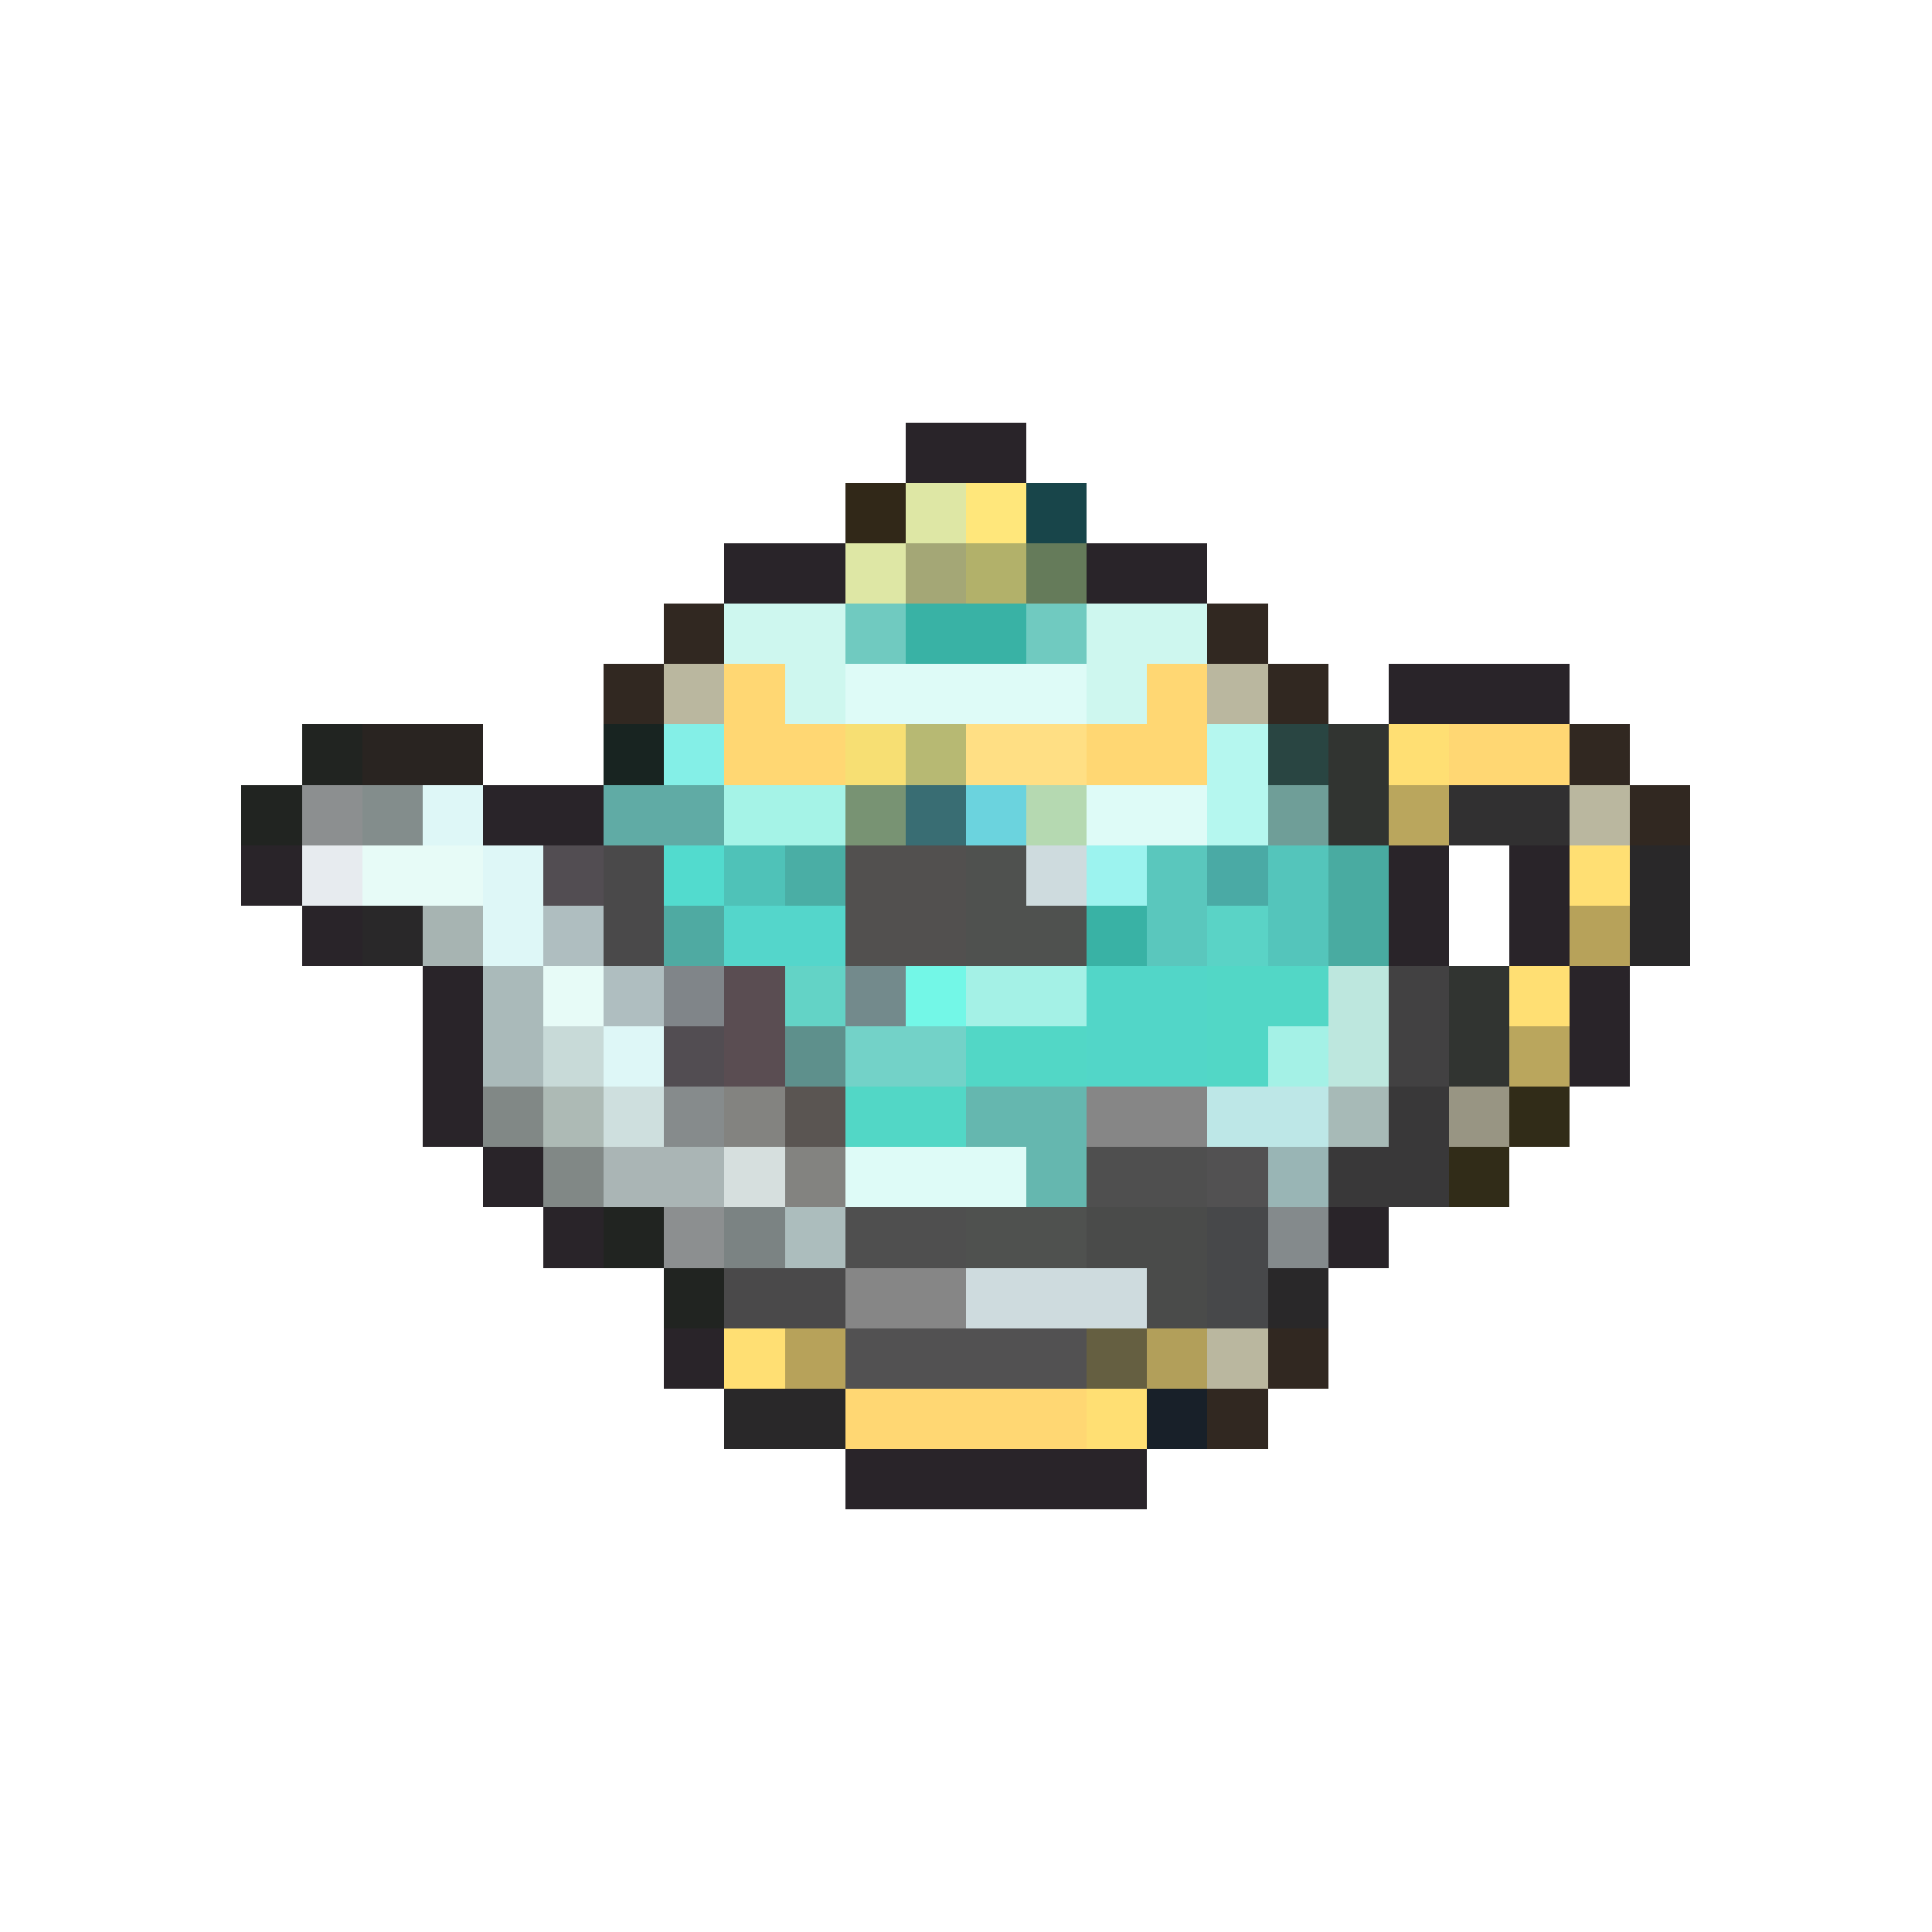 <svg xmlns="http://www.w3.org/2000/svg" viewBox="0 -0.5 32 32" shape-rendering="crispEdges">
<path stroke="#292429" d="M15 7h2M12 9h2M18 9h2M23 11h3M8 13h2M4 14h1M23 14h1M25 14h1M5 15h1M23 15h1M25 15h1M7 16h1M26 16h1M7 17h1M26 17h1M7 18h1M8 19h1M9 20h1M22 20h1M11 22h1M14 24h5" />
<path stroke="#312818" d="M14 8h1" />
<path stroke="#dee7a5" d="M15 8h1M14 9h1" />
<path stroke="#ffe77b" d="M16 8h1" />
<path stroke="#18454a" d="M17 8h1" />
<path stroke="#a4a776" d="M15 9h1" />
<path stroke="#b2b16a" d="M16 9h1" />
<path stroke="#657b5a" d="M17 9h1" />
<path stroke="#312821" d="M11 10h1M20 10h1M10 11h1M21 11h1M26 12h1M27 13h1M21 22h1M20 23h1" />
<path stroke="#cef7ef" d="M12 10h2M18 10h2M13 11h1M18 11h1" />
<path stroke="#70cac0" d="M14 10h1M17 10h1" />
<path stroke="#39b2a5" d="M15 10h2M18 15h1" />
<path stroke="#bab79f" d="M11 11h1M20 11h1M26 13h1M20 22h1" />
<path stroke="#ffd773" d="M12 11h1M19 11h1M12 12h2M18 12h2M24 12h2M14 23h4" />
<path stroke="#defbf7" d="M14 11h4M18 13h2M14 19h3" />
<path stroke="#212421" d="M5 12h1M4 13h1M10 20h1M11 21h1" />
<path stroke="#292421" d="M6 12h2" />
<path stroke="#182421" d="M10 12h1" />
<path stroke="#84efe7" d="M11 12h1" />
<path stroke="#f7df73" d="M14 12h1" />
<path stroke="#b7b973" d="M15 12h1" />
<path stroke="#ffdf84" d="M16 12h2" />
<path stroke="#b5f7ef" d="M20 12h1M20 13h1" />
<path stroke="#294542" d="M21 12h1" />
<path stroke="#313431" d="M22 12h1M22 13h1M24 16h1M24 17h1" />
<path stroke="#ffdf73" d="M23 12h1M26 14h1M25 16h1M12 22h1M18 23h1" />
<path stroke="#8c8f90" d="M5 13h1M11 20h1" />
<path stroke="#838d8c" d="M6 13h1" />
<path stroke="#def7f7" d="M7 13h1M8 14h1M8 15h1M10 17h1" />
<path stroke="#60aba5" d="M10 13h2" />
<path stroke="#a5f3e7" d="M12 13h2" />
<path stroke="#789373" d="M14 13h1" />
<path stroke="#396d73" d="M15 13h1" />
<path stroke="#6bd3de" d="M16 13h1" />
<path stroke="#b5d9b1" d="M17 13h1" />
<path stroke="#6f9e98" d="M21 13h1" />
<path stroke="#baa65d" d="M23 13h1M25 17h1" />
<path stroke="#313031" d="M24 13h2" />
<path stroke="#e7ebef" d="M5 14h1" />
<path stroke="#e7fbf7" d="M6 14h2M9 16h1" />
<path stroke="#524d52" d="M9 14h1M11 17h1" />
<path stroke="#4a494a" d="M10 14h1M10 15h1M12 21h2" />
<path stroke="#52dbce" d="M11 14h1" />
<path stroke="#4fc2b8" d="M12 14h1" />
<path stroke="#4aaea5" d="M13 14h1" />
<path stroke="#52504f" d="M14 14h2M14 15h2" />
<path stroke="#4f514f" d="M16 14h1M16 15h2M16 20h2" />
<path stroke="#cedbde" d="M17 14h1M16 21h3" />
<path stroke="#9cf3ef" d="M18 14h1" />
<path stroke="#5ac7bd" d="M19 14h1M19 15h1" />
<path stroke="#4aaaa5" d="M20 14h1" />
<path stroke="#54c5bb" d="M21 14h1M21 15h1" />
<path stroke="#49aba1" d="M22 14h1M22 15h1" />
<path stroke="#292829" d="M27 14h1M6 15h1M27 15h1M21 21h1M12 23h2" />
<path stroke="#a7b4b2" d="M7 15h1" />
<path stroke="#afbec0" d="M9 15h1M10 16h1" />
<path stroke="#4faaa2" d="M11 15h1" />
<path stroke="#54d6cb" d="M12 15h2" />
<path stroke="#5ad3c6" d="M20 15h1" />
<path stroke="#b7a25a" d="M26 15h1M13 22h1" />
<path stroke="#aababa" d="M8 16h1M8 17h1" />
<path stroke="#808589" d="M11 16h1" />
<path stroke="#5a4d52" d="M12 16h1M12 17h1" />
<path stroke="#63d3c6" d="M13 16h1" />
<path stroke="#738a8c" d="M14 16h1" />
<path stroke="#73f7e7" d="M15 16h1" />
<path stroke="#a4f1e6" d="M16 16h2M21 17h1" />
<path stroke="#52d6c8" d="M18 16h2M18 17h2" />
<path stroke="#52d7c6" d="M20 16h2M16 17h2M20 17h1M14 18h2" />
<path stroke="#bde7de" d="M22 16h1M22 17h1" />
<path stroke="#424142" d="M23 16h1M23 17h1" />
<path stroke="#c8dad8" d="M9 17h1" />
<path stroke="#5e908c" d="M13 17h1" />
<path stroke="#73d2c8" d="M14 17h2" />
<path stroke="#818886" d="M8 18h1M9 19h1" />
<path stroke="#adbab5" d="M9 18h1" />
<path stroke="#cedfde" d="M10 18h1" />
<path stroke="#868b8c" d="M11 18h1" />
<path stroke="#838380" d="M12 18h1M13 19h1" />
<path stroke="#5a5552" d="M13 18h1" />
<path stroke="#65b7af" d="M16 18h2M17 19h1" />
<path stroke="#868686" d="M18 18h2M14 21h2" />
<path stroke="#bde7e7" d="M20 18h2" />
<path stroke="#a7bab7" d="M22 18h1" />
<path stroke="#393839" d="M23 18h1M22 19h2" />
<path stroke="#989583" d="M24 18h1" />
<path stroke="#312c18" d="M25 18h1M24 19h1" />
<path stroke="#aab5b5" d="M10 19h2" />
<path stroke="#d6dfde" d="M12 19h1" />
<path stroke="#4f4f4f" d="M18 19h2M14 20h2" />
<path stroke="#525152" d="M20 19h1M14 22h4" />
<path stroke="#99b5b5" d="M21 19h1" />
<path stroke="#7b8383" d="M12 20h1" />
<path stroke="#acbdbd" d="M13 20h1" />
<path stroke="#4a4b4a" d="M18 20h2M19 21h1" />
<path stroke="#47484a" d="M20 20h1M20 21h1" />
<path stroke="#848a8c" d="M21 20h1" />
<path stroke="#655f41" d="M18 22h1" />
<path stroke="#b29f5a" d="M19 22h1" />
<path stroke="#182029" d="M19 23h1" />
</svg>